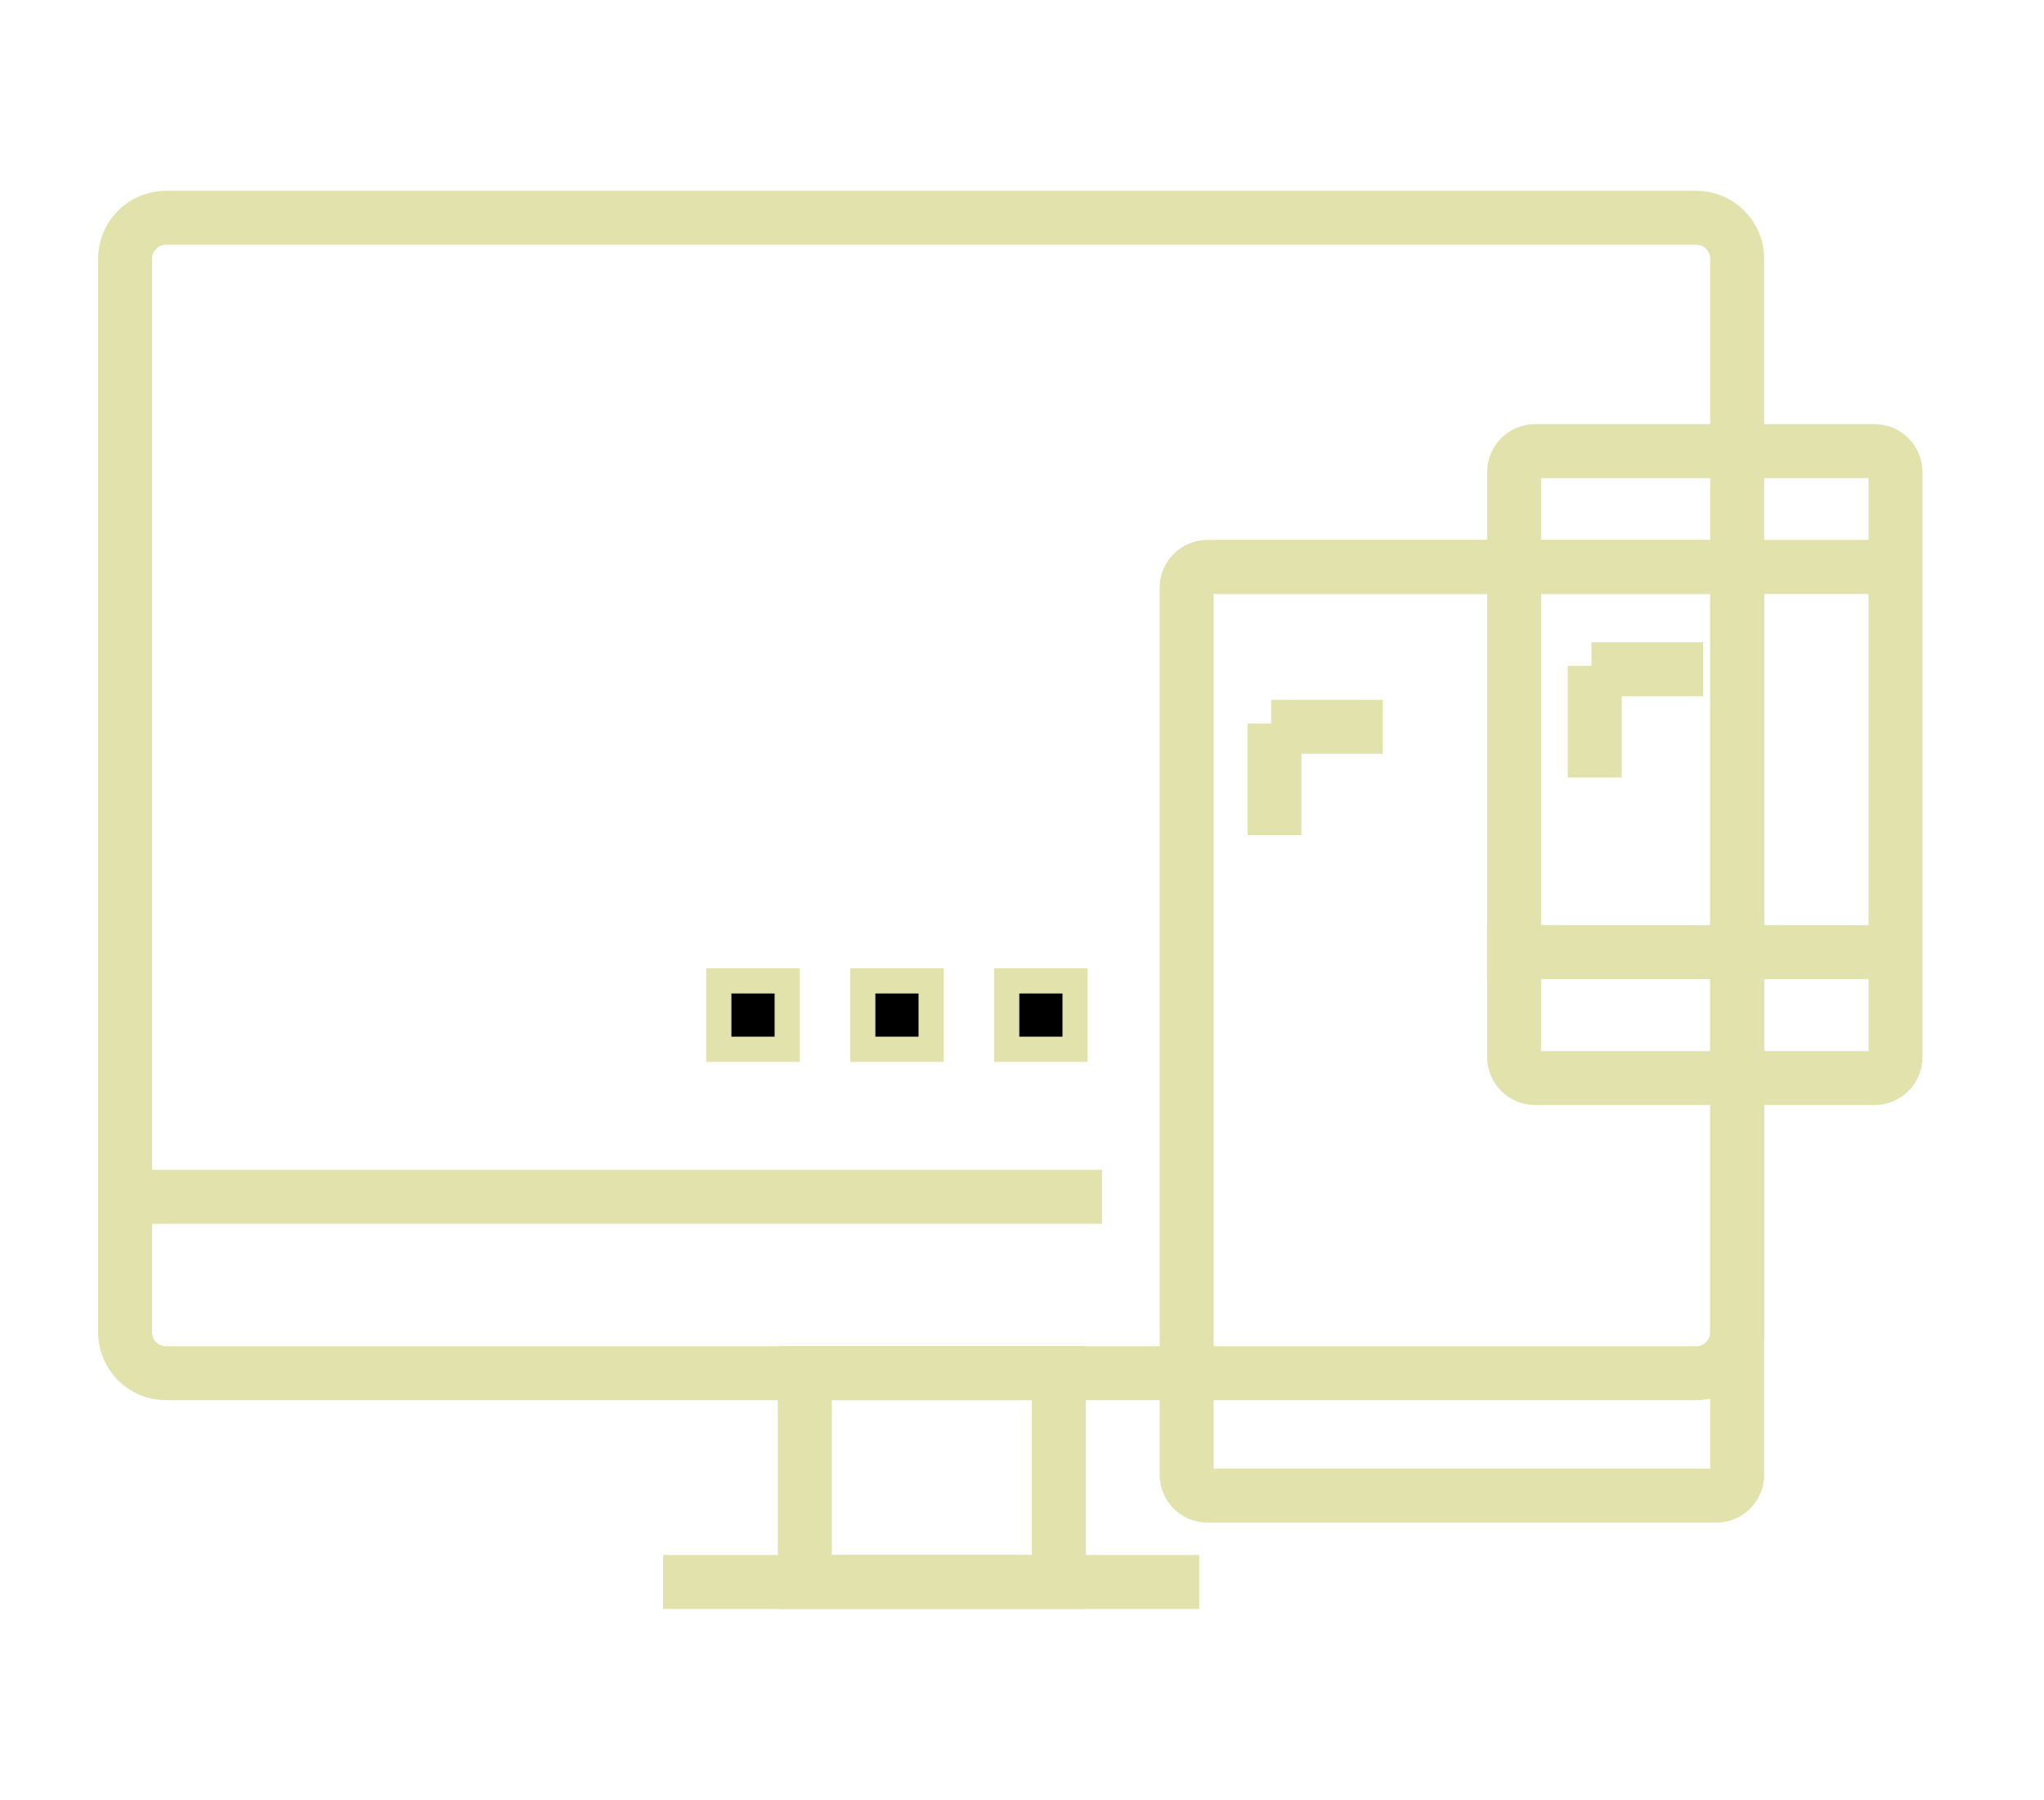 <?xml version="1.0" encoding="utf-8"?>
<!-- Generator: Adobe Illustrator 24.3.0, SVG Export Plug-In . SVG Version: 6.00 Build 0)  -->
<svg version="1.1" id="Capa_1" xmlns="http://www.w3.org/2000/svg" xmlns:xlink="http://www.w3.org/1999/xlink" x="0px" y="0px"
	 viewBox="0 0 568 500" style="enable-background:new 0 0 568 500;" xml:space="preserve">
<style type="text/css">
	.st0{fill:#1A1A1A;stroke:#000000;stroke-miterlimit:10;}
	.st1{fill:#2A2B2A;stroke:#000000;stroke-miterlimit:10;}
	.st2{fill:#E2E3AC;stroke:#000000;stroke-miterlimit:10;}
	.st3{fill:#FF931E;}
	.st4{fill:url(#SVGID_1_);}
	.st5{fill:url(#SVGID_2_);}
	.st6{fill:url(#SVGID_3_);}
	.st7{fill:url(#SVGID_4_);}
	.st8{fill:url(#SVGID_5_);}
	.st9{fill:none;stroke:#E2E3AC;stroke-width:15;stroke-miterlimit:10;}
	.st10{stroke:#E2E3AC;stroke-width:7;stroke-miterlimit:10;}
	.st11{fill:#2A2B2A;stroke:#2A2B2A;stroke-width:15;stroke-miterlimit:10;}
</style>
<g>
	<path class="st9" d="M471.35,381.5H46.15c-6.3,0-11.4-5.1-11.4-11.4V71.9c0-6.3,5.1-11.4,11.4-11.4h425.2c6.3,0,11.4,5.1,11.4,11.4
		v298.2C482.75,376.4,477.65,381.5,471.35,381.5z"/>
	<line class="st9" x1="41.75" y1="332.5" x2="306.25" y2="332.5"/>
	<rect x="199.75" y="272.5" class="st10" width="19" height="19"/>
	<rect x="279.75" y="272.5" class="st10" width="19" height="19"/>
	<rect x="239.75" y="272.5" class="st10" width="19" height="19"/>
	<path class="st9" d="M476.97,415.5H335.53c-3.19,0-5.78-2.59-5.78-5.78V163.28c0-3.19,2.59-5.78,5.78-5.78h141.44
		c3.19,0,5.78,2.59,5.78,5.78v246.44C482.75,412.91,480.16,415.5,476.97,415.5z"/>
	<path class="st9" d="M520.9,299.5H426.6c-3.23,0-5.85-2.62-5.85-5.85V131.17c0-3.23,2.62-5.85,5.85-5.85h94.29
		c3.23,0,5.85,2.62,5.85,5.85v162.48C526.75,296.88,524.13,299.5,520.9,299.5z"/>
	<line class="st9" x1="338.25" y1="157.5" x2="523.25" y2="157.5"/>
	<line class="st9" x1="413.25" y1="264.5" x2="533.25" y2="264.5"/>
	<g>
		<line class="st9" x1="353.25" y1="201.91" x2="384.25" y2="201.91"/>
		<line class="st9" x1="354.16" y1="201" x2="354.16" y2="232"/>
	</g>
	<g>
		<line class="st9" x1="442.25" y1="185.91" x2="473.25" y2="185.91"/>
		<line class="st9" x1="443.16" y1="185" x2="443.16" y2="216"/>
	</g>
	<g>
		<line class="st9" x1="184.25" y1="439.5" x2="333.25" y2="439.5"/>
		<rect x="223.64" y="381.5" class="st9" width="70.6" height="58"/>
	</g>
</g>
</svg>
